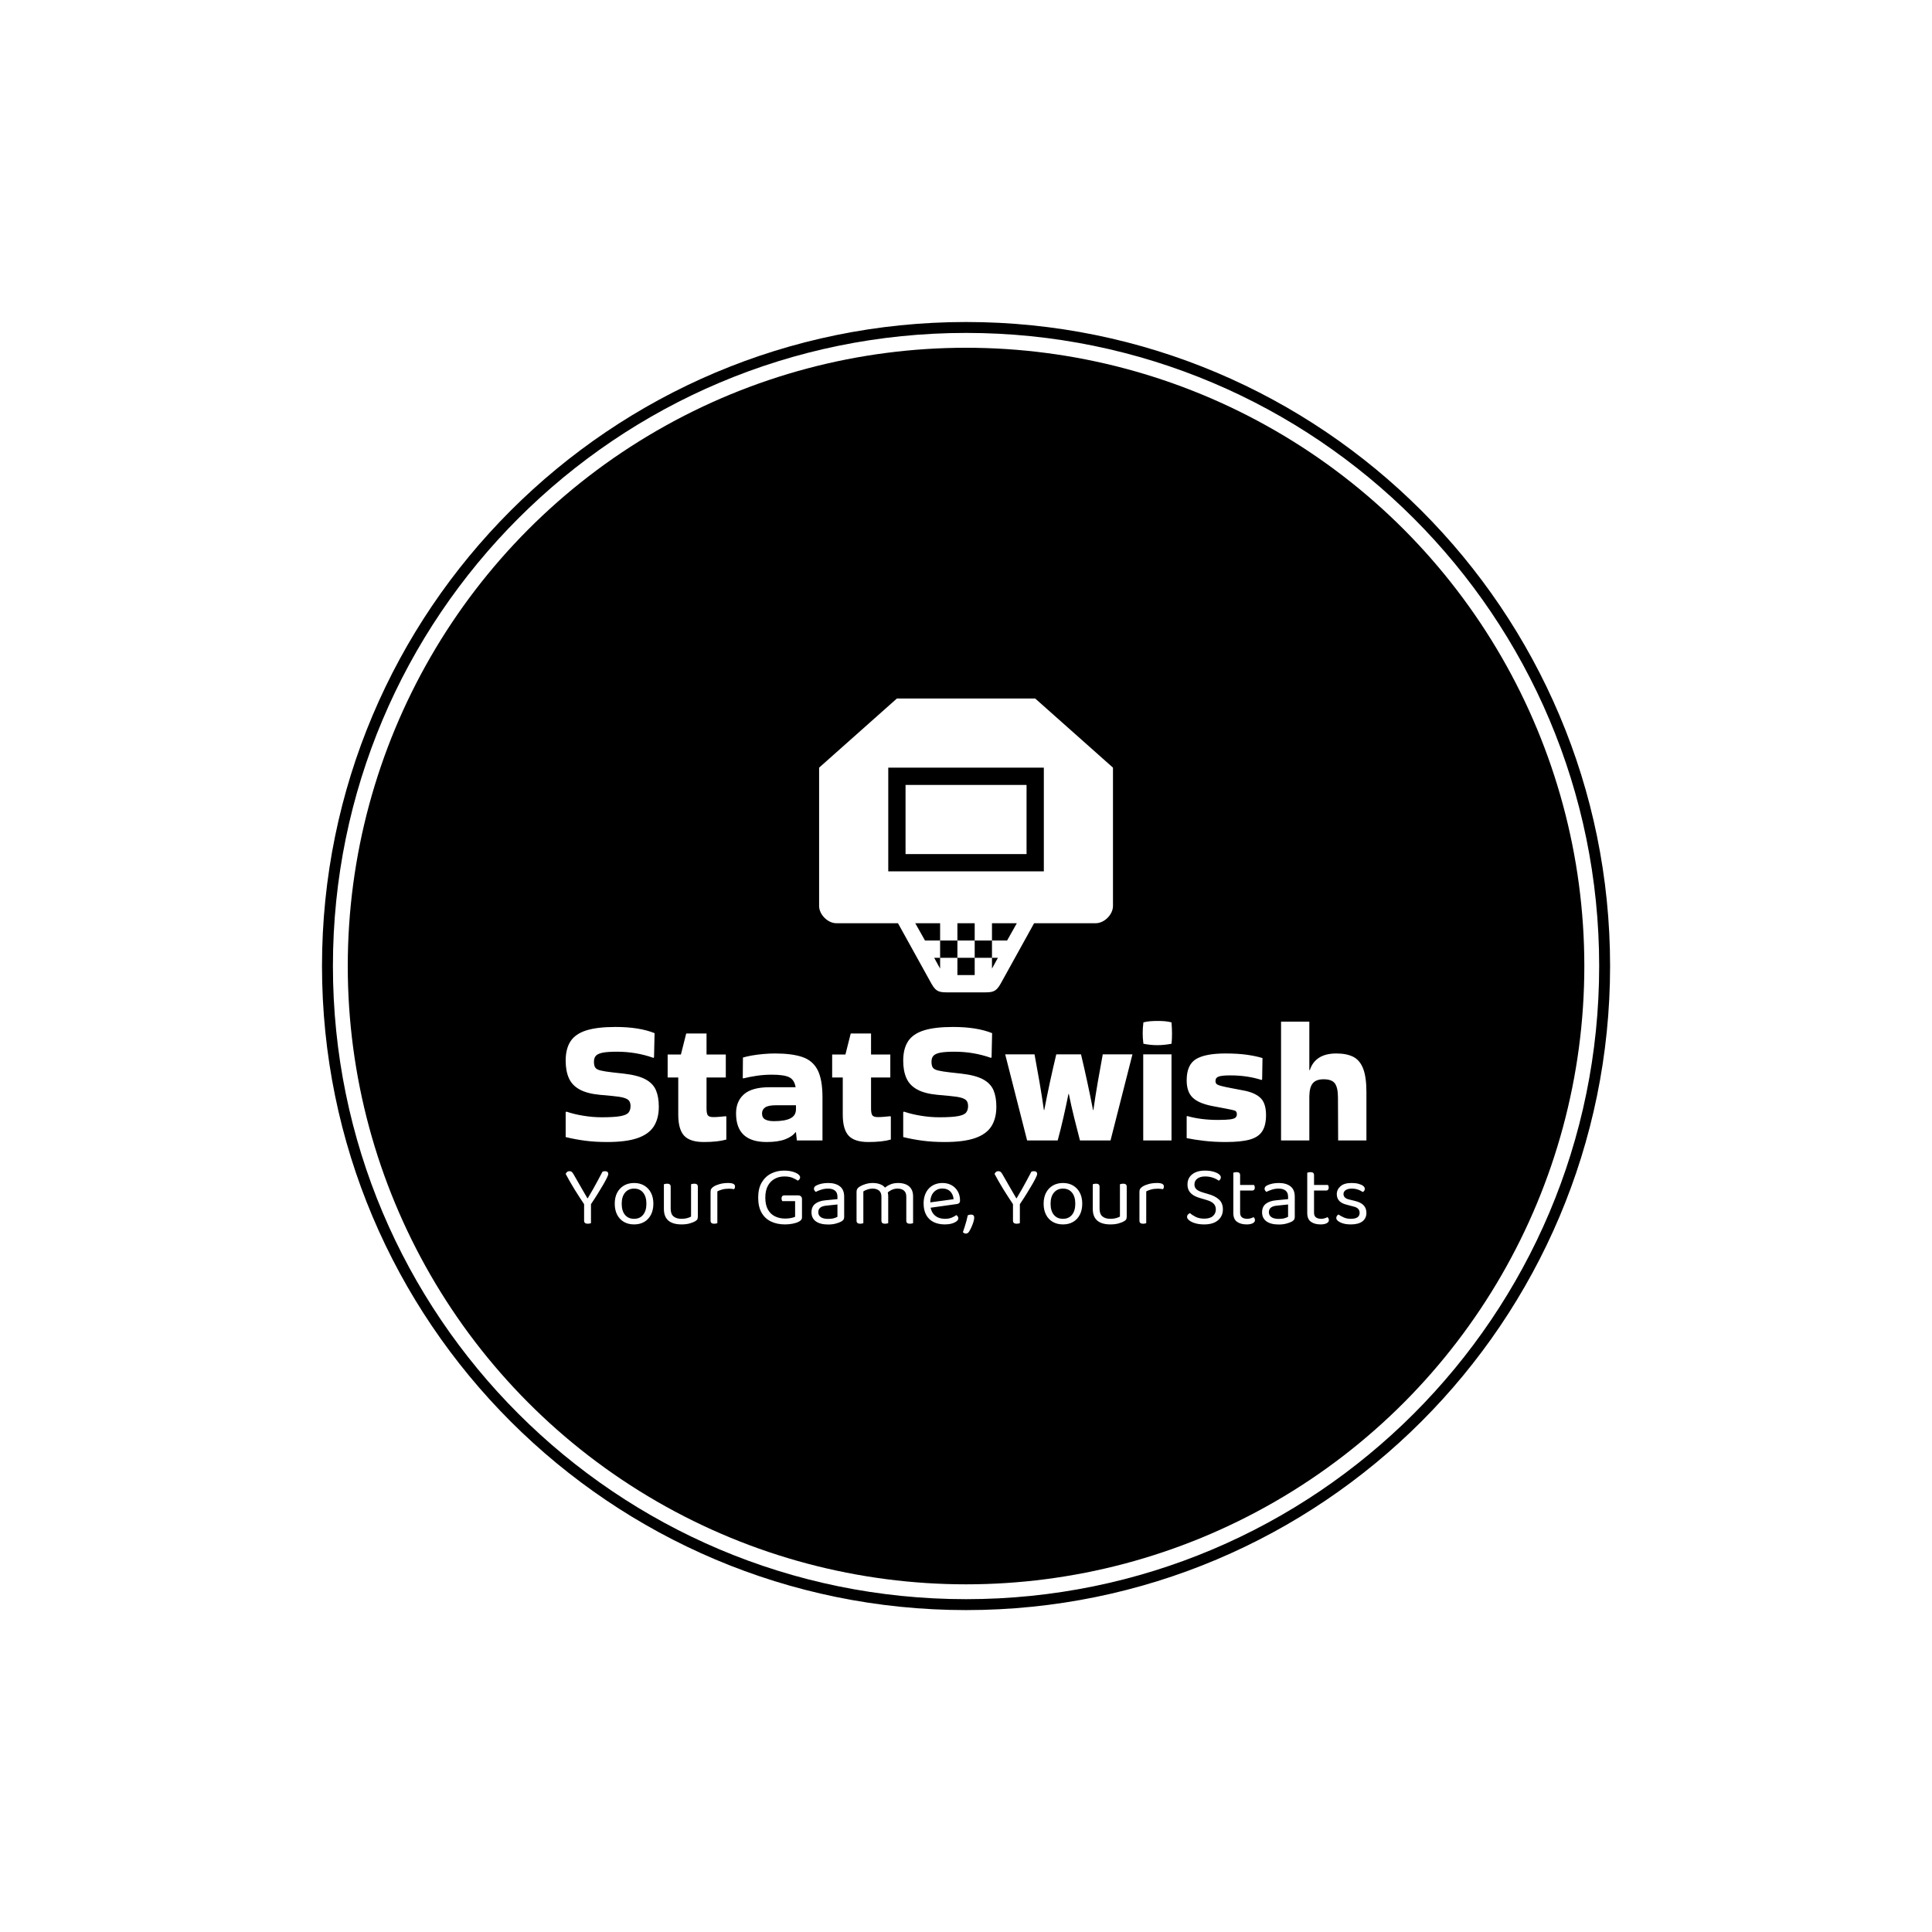 <svg xmlns="http://www.w3.org/2000/svg" version="1.1" xmlns:xlink="http://www.w3.org/1999/xlink" xmlns:svgjs="http://svgjs.dev/svgjs" width="1500" height="1500" viewBox="0 0 1500 1500"><rect width="1500" height="1500" fill="#ffffff"></rect><g transform="matrix(0.667,0,0,0.667,249.784,249.784)"><svg viewBox="0 0 343 343" data-background-color="#ffffff" preserveAspectRatio="xMidYMid meet" height="1500" width="1500" xmlns="http://www.w3.org/2000/svg" xmlns:xlink="http://www.w3.org/1999/xlink"><g id="tight-bounds" transform="matrix(1,0,0,1,0.074,0.074)"><svg viewBox="0 0 342.852 342.852" height="342.852" width="342.852"><g><svg></svg></g><g><svg viewBox="0 0 342.852 342.852" height="342.852" width="342.852"><g><path d="M0 171.426c0-94.676 76.75-171.426 171.426-171.426 94.676 0 171.426 76.75 171.426 171.426 0 94.676-76.75 171.426-171.426 171.426-94.676 0-171.426-76.75-171.426-171.426zM171.426 339.945c93.071 0 168.52-75.449 168.519-168.519 0-93.071-75.449-168.52-168.519-168.52-93.071 0-168.52 75.449-168.52 168.52 0 93.071 75.449 168.52 168.52 168.519z" data-fill-palette-color="tertiary" fill="#000000" stroke="transparent"></path><ellipse rx="164.569" ry="164.569" cx="171.426" cy="171.426" fill="#000000" stroke="transparent" stroke-width="0" fill-opacity="1" data-fill-palette-color="tertiary"></ellipse></g><g transform="matrix(1,0,0,1,64.847,100.213)"><svg viewBox="0 0 213.158 142.425" height="142.425" width="213.158"><g><svg viewBox="0 0 213.158 142.425" height="142.425" width="213.158"><g><svg viewBox="0 0 213.158 142.425" height="142.425" width="213.158"><g transform="matrix(1,0,0,1,0,85.827)"><svg viewBox="0 0 213.158 56.598" height="56.598" width="213.158"><g id="textblocktransform"><svg viewBox="0 0 213.158 56.598" height="56.598" width="213.158" id="textblock"><g><svg viewBox="0 0 213.158 32.225" height="32.225" width="213.158"><g transform="matrix(1,0,0,1,0,0)"><svg width="213.158" viewBox="2 -34.25 226.53 34.25" height="32.225" data-palette-color="#ffffff"><path d="M2-8.45L2.2-8.6Q4.4-7.85 7.03-7.43 9.65-7 12.25-7L12.25-7Q15.8-7 17.53-7.33 19.25-7.65 19.8-8.35 20.35-9.05 20.35-10.15L20.35-10.15Q20.35-11.1 19.95-11.65 19.55-12.2 18.4-12.53 17.25-12.85 15-13.05L15-13.05 11.7-13.35Q8-13.7 5.88-14.9 3.75-16.1 2.88-18.13 2-20.15 2-23L2-23Q2-26.4 3.38-28.5 4.75-30.6 7.85-31.58 10.95-32.55 16.1-32.55L16.1-32.55Q22.8-32.55 27.15-30.8L27.15-30.8 27-24 26.85-23.8Q21.9-25.55 16.5-25.55L16.5-25.55Q13.9-25.55 12.5-25.28 11.1-25 10.55-24.4 10-23.8 10-22.7L10-22.7Q10-21.6 10.38-21.05 10.75-20.5 11.9-20.23 13.05-19.95 15.25-19.7L15.25-19.7 18.4-19.35Q22.4-18.9 24.55-17.75 26.7-16.6 27.53-14.68 28.35-12.75 28.35-10L28.35-10Q28.35-6.65 26.93-4.42 25.5-2.2 22.3-1.1 19.1 0 13.75 0L13.75 0Q10.25 0 7.45-0.38 4.65-0.75 2-1.4L2-1.4 2-8.45ZM33.85-7.75L33.85-7.75 33.85-18.25 30.85-18.25 30.85-24.75 34.6-24.75 36.1-30.7 41.85-30.7 41.85-24.75 47.3-24.75 47.3-18.25 41.85-18.25 41.85-9.5Q41.85-8.1 42.2-7.58 42.55-7.05 43.8-7.05L43.8-7.05Q44.6-7.05 45.5-7.13 46.4-7.2 47.3-7.3L47.3-7.3 47.45-7.2 47.45-0.7Q45.05 0 41.1 0L41.1 0Q37.15 0 35.5-1.8 33.85-3.6 33.85-7.75ZM61.2-25.05L61.2-25.05Q66-25.05 68.95-24.05 71.9-23.05 73.27-20.38 74.65-17.7 74.65-12.65L74.65-12.65 74.65-0.45 67.4-0.45 67.15-2.75 67-2.75Q66.05-1.5 64.05-0.75 62.05 0 58.85 0L58.85 0Q50.2 0 50.2-8.1L50.2-8.1Q50.2-11.55 52.47-13.53 54.75-15.5 59.65-15.5L59.65-15.5 67.05-15.5Q66.7-17.6 65.25-18.32 63.8-19.05 60.3-19.05L60.3-19.05Q58.1-19.05 55.97-18.73 53.85-18.4 52.25-18L52.25-18 52.1-18.1 52.15-23.9Q53.15-24.2 54.7-24.48 56.25-24.75 57.97-24.9 59.7-25.05 61.2-25.05ZM60.9-5.9L60.9-5.9Q64-5.9 65.55-6.68 67.1-7.45 67.15-9.15L67.15-9.15 67.15-10.4 61.5-10.4Q59.3-10.4 58.42-9.78 57.55-9.15 57.55-8.1L57.55-8.1Q57.55-6.85 58.45-6.38 59.35-5.9 60.9-5.9ZM80.39-7.75L80.39-7.75 80.39-18.25 77.39-18.25 77.39-24.75 81.14-24.75 82.64-30.7 88.39-30.7 88.39-24.75 93.84-24.75 93.84-18.25 88.39-18.25 88.39-9.5Q88.39-8.1 88.74-7.58 89.09-7.05 90.34-7.05L90.34-7.05Q91.14-7.05 92.04-7.13 92.94-7.2 93.84-7.3L93.84-7.3 93.99-7.2 93.99-0.7Q91.59 0 87.64 0L87.64 0Q83.69 0 82.04-1.8 80.39-3.6 80.39-7.75ZM97.49-8.45L97.69-8.6Q99.89-7.85 102.52-7.43 105.14-7 107.74-7L107.74-7Q111.29-7 113.02-7.33 114.74-7.65 115.29-8.35 115.84-9.05 115.84-10.15L115.84-10.15Q115.84-11.1 115.44-11.65 115.04-12.2 113.89-12.53 112.74-12.85 110.49-13.05L110.49-13.05 107.19-13.35Q103.49-13.7 101.37-14.9 99.24-16.1 98.37-18.13 97.49-20.15 97.49-23L97.49-23Q97.49-26.4 98.87-28.5 100.24-30.6 103.34-31.58 106.44-32.55 111.59-32.55L111.59-32.55Q118.29-32.55 122.64-30.8L122.64-30.8 122.49-24 122.34-23.8Q117.39-25.55 111.99-25.55L111.99-25.55Q109.39-25.55 107.99-25.28 106.59-25 106.04-24.4 105.49-23.8 105.49-22.7L105.49-22.7Q105.49-21.6 105.87-21.05 106.24-20.5 107.39-20.23 108.54-19.95 110.74-19.7L110.74-19.7 113.89-19.35Q117.89-18.9 120.04-17.75 122.19-16.6 123.02-14.68 123.84-12.75 123.84-10L123.84-10Q123.84-6.65 122.42-4.42 120.99-2.2 117.79-1.1 114.59 0 109.24 0L109.24 0Q105.74 0 102.94-0.38 100.14-0.75 97.49-1.4L97.49-1.4 97.49-8.45ZM144.34-13.6L144.24-13.6Q143.54-10.15 142.79-6.85 142.04-3.55 141.19-0.45L141.19-0.45 132.54-0.45 126.34-24.8 134.64-24.8Q135.34-21.05 136.04-17 136.74-12.95 137.29-9.05L137.29-9.05 137.39-9.05Q138.14-12.95 139.01-17 139.89-21.05 140.79-24.8L140.79-24.8 147.79-24.8Q148.69-21.05 149.56-17 150.44-12.95 151.19-9.05L151.19-9.05 151.29-9.05Q151.84-12.95 152.54-17 153.24-21.05 153.94-24.8L153.94-24.8 162.34-24.8 156.14-0.45 147.49-0.45Q146.69-3.55 145.86-6.85 145.04-10.15 144.34-13.6L144.34-13.6ZM173.39-33.85L173.39-33.85Q173.53-32.05 173.53-30.85L173.53-30.85Q173.53-30.15 173.51-29.43 173.49-28.7 173.39-27.8L173.39-27.8Q172.34-27.6 171.34-27.5 170.34-27.4 169.34-27.4L169.34-27.4Q168.39-27.4 167.41-27.5 166.44-27.6 165.44-27.8L165.44-27.8Q165.34-28.65 165.28-29.38 165.24-30.1 165.24-30.8L165.24-30.8Q165.24-31.45 165.28-32.2 165.34-32.95 165.44-33.85L165.44-33.85Q166.44-34.1 167.46-34.18 168.49-34.25 169.49-34.25L169.49-34.25Q170.44-34.25 171.41-34.18 172.39-34.1 173.39-33.85ZM173.39-24.8L173.39-0.45 165.39-0.45 165.39-24.8 173.39-24.8ZM177.68-7.25L177.83-7.35Q181.73-6.25 186.48-6.25L186.48-6.25Q188.78-6.25 189.93-6.4 191.08-6.55 191.48-6.9 191.88-7.25 191.88-7.85L191.88-7.85Q191.88-8.7 191.26-8.9 190.63-9.1 188.78-9.45L188.78-9.45 184.83-10.2Q181.03-10.95 179.36-12.58 177.68-14.2 177.68-17.45L177.68-17.45Q177.68-21.85 180.31-23.45 182.93-25.05 188.68-25.05L188.68-25.05Q192.13-25.05 194.76-24.68 197.38-24.3 199.13-23.75L199.13-23.75 199.03-17.7 198.88-17.55Q194.83-18.85 190.03-18.85L190.03-18.85Q187.68-18.85 186.76-18.53 185.83-18.2 185.83-17.25L185.83-17.25Q185.83-16.75 186.11-16.45 186.38-16.15 187.38-15.88 188.38-15.6 190.53-15.2L190.53-15.2 194.18-14.5Q197.23-13.85 198.68-12.35 200.13-10.85 200.13-7.6L200.13-7.6Q200.13-4.75 199.08-3.08 198.03-1.4 195.56-0.7 193.08 0 188.73 0L188.73 0Q185.43 0 182.66-0.33 179.88-0.65 177.68-1.1L177.68-1.1 177.68-7.25ZM212.38-12.95L212.38-0.45 204.38-0.45 204.38-34.05 212.38-34.05 212.38-20.35 212.53-20.35Q213.23-22.6 215.1-23.83 216.98-25.05 220.03-25.05L220.03-25.05Q222.93-25.05 224.81-24.1 226.68-23.15 227.6-20.78 228.53-18.4 228.53-14.1L228.53-14.1 228.53-0.45 220.53-0.45 220.48-12.55Q220.48-15.35 219.63-16.55 218.78-17.75 216.43-17.75L216.43-17.75Q214.33-17.75 213.38-16.65 212.43-15.55 212.38-12.95L212.38-12.95Z" opacity="1" transform="matrix(1,0,0,1,0,0)" fill="#ffffff" class="wordmark-text-0" data-fill-palette-color="quaternary" id="text-0"></path></svg></g></svg></g><g transform="matrix(1,0,0,1,0,39.833)"><svg viewBox="0 0 213.158 16.765" height="16.765" width="213.158"><g transform="matrix(1,0,0,1,0,0)"><svg width="213.158" viewBox="1.05 -31.05 471.65 37.1" height="16.765" data-palette-color="#ffffff"><path d="M15.7-10.9L15.7-10.9 12.15-10.9Q10.75-13 9.22-15.33 7.7-17.65 6.23-20.05 4.75-22.45 3.43-24.78 2.1-27.1 1.05-29.1L1.05-29.1Q1.25-29.65 1.8-30.18 2.35-30.7 3.25-30.7L3.25-30.7Q4.2-30.7 4.73-30.2 5.25-29.7 5.8-28.7L5.8-28.7Q6.45-27.55 7.28-26.13 8.1-24.7 9-23.13 9.9-21.55 10.8-20 11.7-18.45 12.48-17.1 13.25-15.75 13.85-14.75L13.85-14.75 14.05-14.75Q15.8-17.65 17.25-20.25 18.7-22.85 20.05-25.35 21.4-27.85 22.7-30.35L22.7-30.35Q23-30.55 23.45-30.63 23.9-30.7 24.25-30.7L24.25-30.7Q25.2-30.7 25.68-30.25 26.15-29.8 26.15-29L26.15-29Q26.15-28.5 25.38-26.88 24.6-25.25 23.2-22.83 21.8-20.4 19.9-17.35 18-14.3 15.7-10.9ZM11.9-1.6L11.9-12.85 15.95-12.85 15.95-0.1Q15.7 0 15.18 0.13 14.65 0.25 14.1 0.25L14.1 0.25Q13 0.25 12.45-0.2 11.9-0.65 11.9-1.6L11.9-1.6ZM52.7-11.55L52.7-11.55Q52.7-7.85 51.3-5.1 49.9-2.35 47.35-0.85 44.8 0.65 41.35 0.65L41.35 0.65Q37.9 0.65 35.32-0.85 32.75-2.35 31.35-5.1 29.95-7.85 29.95-11.55L29.95-11.55Q29.95-15.3 31.37-18.03 32.8-20.75 35.37-22.25 37.95-23.75 41.35-23.75L41.35-23.75Q44.75-23.75 47.3-22.25 49.85-20.75 51.27-18.03 52.7-15.3 52.7-11.55ZM41.35-20.45L41.35-20.45Q38-20.45 36.02-18.07 34.05-15.7 34.05-11.55L34.05-11.55Q34.05-7.35 35.97-5 37.9-2.65 41.35-2.65L41.35-2.65Q44.75-2.65 46.67-5.03 48.6-7.4 48.6-11.55L48.6-11.55Q48.6-15.7 46.67-18.07 44.75-20.45 41.35-20.45ZM58.9-8.45L58.9-8.45 58.9-13 62.9-13 62.9-8.65Q62.9-5.45 64.59-4.05 66.3-2.65 69.3-2.65L69.3-2.65Q71.3-2.65 72.7-3.08 74.09-3.5 74.9-3.95L74.9-3.95 74.9-13 78.9-13 78.9-4.1Q78.9-3.05 78.62-2.43 78.34-1.8 77.3-1.2L77.3-1.2Q76.2-0.55 74.15 0.05 72.09 0.65 69.25 0.65L69.25 0.65Q65.95 0.65 63.62-0.33 61.3-1.3 60.1-3.33 58.9-5.35 58.9-8.45ZM78.9-21.5L78.9-10.4 74.9-10.4 74.9-23Q75.15-23.1 75.67-23.23 76.2-23.35 76.75-23.35L76.75-23.35Q77.84-23.35 78.37-22.93 78.9-22.5 78.9-21.5L78.9-21.5ZM62.9-21.5L62.9-10.4 58.9-10.4 58.9-23Q59.15-23.1 59.67-23.23 60.2-23.35 60.8-23.35L60.8-23.35Q61.85-23.35 62.37-22.93 62.9-22.5 62.9-21.5L62.9-21.5ZM90.39-18.8L90.39-18.8 90.39-10.9 86.39-10.9 86.39-18.5Q86.39-19.65 86.82-20.33 87.24-21 88.24-21.65L88.24-21.65Q89.54-22.5 91.79-23.13 94.04-23.75 96.79-23.75L96.79-23.75Q100.79-23.75 100.79-21.75L100.79-21.75Q100.79-21.25 100.64-20.83 100.49-20.4 100.24-20.1L100.24-20.1Q99.74-20.2 98.94-20.3 98.14-20.4 97.34-20.4L97.34-20.4Q95.04-20.4 93.29-19.93 91.54-19.45 90.39-18.8ZM86.39-1.55L86.39-13.2 90.39-12.6 90.39-0.1Q90.14 0 89.64 0.13 89.14 0.25 88.54 0.25L88.54 0.25Q87.49 0.25 86.94-0.18 86.39-0.6 86.39-1.55L86.39-1.55ZM140.24-14.35L140.24-14.35 140.24-3.5Q140.24-2.6 139.71-1.98 139.19-1.35 138.14-0.85L138.14-0.85Q136.89-0.2 134.69 0.23 132.49 0.65 130.24 0.65L130.24 0.65Q125.59 0.65 122.01-1.05 118.44-2.75 116.44-6.25 114.44-9.75 114.44-15.15L114.44-15.15Q114.44-20.5 116.51-24.03 118.59-27.55 122.04-29.3 125.49-31.05 129.59-31.05L129.59-31.05Q132.44-31.05 134.59-30.45 136.74-29.85 137.94-28.95 139.14-28.05 139.14-27.1L139.14-27.1Q139.14-26.45 138.74-25.93 138.34-25.4 137.79-25.15L137.79-25.15Q136.44-26.05 134.59-26.83 132.74-27.6 129.84-27.6L129.84-27.6Q126.69-27.6 124.14-26.2 121.59-24.8 120.11-22.03 118.64-19.25 118.64-15.15L118.64-15.15Q118.64-10.85 120.16-8.13 121.69-5.4 124.34-4.1 126.99-2.8 130.29-2.8L130.29-2.8Q132.09-2.8 133.69-3.1 135.29-3.4 136.19-3.85L136.19-3.85 136.19-13.05 128.64-13.05Q128.49-13.3 128.34-13.73 128.19-14.15 128.19-14.65L128.19-14.65Q128.19-15.5 128.59-15.98 128.99-16.45 129.74-16.45L129.74-16.45 138.09-16.45Q138.99-16.45 139.61-15.88 140.24-15.3 140.24-14.35ZM155.69 0.7L155.69 0.7Q150.99 0.7 148.41-1.15 145.84-3 145.84-6.5L145.84-6.5Q145.84-9.75 148.01-11.48 150.19-13.2 154.03-13.55L154.03-13.55 161.13-14.25 161.13-15.65Q161.13-18.15 159.63-19.3 158.13-20.45 155.59-20.45L155.59-20.45Q153.53-20.45 151.66-19.85 149.78-19.25 148.34-18.5L148.34-18.5Q147.94-18.85 147.61-19.33 147.28-19.8 147.28-20.3L147.28-20.3Q147.28-21.6 148.74-22.3L148.74-22.3Q150.09-23 151.86-23.38 153.63-23.75 155.63-23.75L155.63-23.75Q159.99-23.75 162.53-21.8 165.09-19.85 165.09-15.65L165.09-15.65 165.09-3.8Q165.09-2.7 164.66-2.13 164.24-1.55 163.38-1.05L163.38-1.05Q162.19-0.4 160.19 0.15 158.19 0.7 155.69 0.7ZM155.69-2.6L155.69-2.6Q157.78-2.6 159.16-3.03 160.53-3.45 161.13-3.85L161.13-3.85 161.13-11.1 154.94-10.45Q152.34-10.25 151.09-9.3 149.84-8.35 149.84-6.55L149.84-6.55Q149.84-4.7 151.31-3.65 152.78-2.6 155.69-2.6ZM191.03-16L191.03-16 191.03-10.25 187.03-10.25 187.03-15.7Q187.03-18.15 185.61-19.3 184.18-20.45 181.83-20.45L181.83-20.45Q180.28-20.45 178.83-19.95 177.38-19.45 176.38-18.8L176.38-18.8 176.38-10.25 172.38-10.25 172.38-18.6Q172.38-19.6 172.81-20.3 173.23-21 174.28-21.65L174.28-21.65Q175.63-22.5 177.71-23.13 179.78-23.75 181.88-23.75L181.88-23.75Q184.43-23.75 186.38-22.98 188.33-22.2 189.28-20.85L189.28-20.85Q189.58-20.55 189.78-20.3 189.98-20.05 190.18-19.65L190.18-19.65Q190.53-19.05 190.78-18.1 191.03-17.15 191.03-16ZM205.68-15.9L205.68-15.9 205.68-10.25 201.68-10.25 201.68-15.7Q201.68-18.15 200.28-19.3 198.88-20.45 196.53-20.45L196.53-20.45Q194.78-20.45 193.16-19.73 191.53-19 190.23-17.65L190.23-17.65 188.63-20.55Q189.93-21.85 192.03-22.8 194.13-23.75 196.83-23.75L196.83-23.75Q199.53-23.75 201.51-22.9 203.48-22.05 204.58-20.3 205.68-18.55 205.68-15.9ZM172.38-1.55L172.38-12.9 176.38-12.9 176.38-0.1Q176.13 0 175.63 0.13 175.13 0.25 174.53 0.25L174.53 0.25Q173.48 0.25 172.93-0.18 172.38-0.6 172.38-1.55L172.38-1.55ZM187.03-1.55L187.03-12.9 191.03-12.9 191.03-0.1Q190.78 0 190.26 0.13 189.73 0.25 189.18 0.25L189.18 0.25Q188.08 0.25 187.56-0.18 187.03-0.6 187.03-1.55L187.03-1.55ZM201.68-1.55L201.68-12.9 205.68-12.9 205.68-0.1Q205.43 0 204.91 0.13 204.38 0.25 203.83 0.25L203.83 0.25Q202.73 0.25 202.21-0.18 201.68-0.6 201.68-1.55L201.68-1.55ZM231.43-11.35L214.63-9 214.43-12.15 229.53-14.2Q229.33-16.95 227.63-18.73 225.93-20.5 222.93-20.5L222.93-20.5Q219.83-20.5 217.81-18.28 215.78-16.05 215.78-11.9L215.78-11.9 215.78-10.8Q216.13-6.8 218.41-4.73 220.68-2.65 224.63-2.65L224.63-2.65Q226.73-2.65 228.43-3.35 230.13-4.05 231.13-4.85L231.13-4.85Q231.68-4.5 232-4.03 232.33-3.55 232.33-2.95L232.33-2.95Q232.33-2 231.25-1.18 230.18-0.35 228.41 0.15 226.63 0.65 224.43 0.65L224.43 0.65Q220.58 0.65 217.75-0.75 214.93-2.15 213.41-4.93 211.88-7.7 211.88-11.7L211.88-11.7Q211.88-14.55 212.71-16.78 213.53-19 215-20.55 216.48-22.1 218.53-22.93 220.58-23.75 222.98-23.75L222.98-23.75Q226.03-23.75 228.36-22.45 230.68-21.15 232-18.82 233.33-16.5 233.33-13.5L233.33-13.5Q233.33-12.4 232.83-11.93 232.33-11.45 231.43-11.35L231.43-11.35ZM238.78 4.7L238.78 4.7Q237.98 6.05 236.83 6.05L236.83 6.05Q235.73 6.05 235.03 5.2L235.03 5.2Q235.48 3.9 236.05 2.13 236.63 0.35 237.13-1.5 237.63-3.35 237.88-4.7L237.88-4.7Q238.28-4.9 238.75-5.03 239.23-5.15 239.78-5.15L239.78-5.15Q240.68-5.15 241.18-4.73 241.68-4.3 241.68-3.3L241.68-3.3Q241.68-2.2 241.15-0.58 240.63 1.05 239.93 2.53 239.23 4 238.78 4.7ZM268.32-10.9L268.32-10.9 264.77-10.9Q263.37-13 261.85-15.33 260.32-17.65 258.85-20.05 257.37-22.45 256.05-24.78 254.72-27.1 253.67-29.1L253.67-29.1Q253.87-29.65 254.42-30.18 254.97-30.7 255.87-30.7L255.87-30.7Q256.82-30.7 257.35-30.2 257.87-29.7 258.42-28.7L258.42-28.7Q259.07-27.55 259.9-26.13 260.72-24.7 261.62-23.13 262.52-21.55 263.42-20 264.32-18.45 265.1-17.1 265.87-15.75 266.47-14.75L266.47-14.75 266.67-14.75Q268.42-17.65 269.87-20.25 271.32-22.85 272.67-25.35 274.02-27.85 275.32-30.35L275.32-30.35Q275.62-30.55 276.07-30.63 276.52-30.7 276.87-30.7L276.87-30.7Q277.82-30.7 278.3-30.25 278.77-29.8 278.77-29L278.77-29Q278.77-28.5 278-26.88 277.22-25.25 275.82-22.83 274.42-20.4 272.52-17.35 270.62-14.3 268.32-10.9ZM264.52-1.6L264.52-12.85 268.57-12.85 268.57-0.1Q268.32 0 267.8 0.13 267.27 0.25 266.72 0.25L266.72 0.25Q265.62 0.25 265.07-0.2 264.52-0.65 264.52-1.6L264.52-1.6ZM305.32-11.55L305.32-11.55Q305.32-7.85 303.92-5.1 302.52-2.35 299.97-0.85 297.42 0.65 293.97 0.65L293.97 0.65Q290.52 0.65 287.94-0.85 285.37-2.35 283.97-5.1 282.57-7.85 282.57-11.55L282.57-11.55Q282.57-15.3 284-18.03 285.42-20.75 288-22.25 290.57-23.75 293.97-23.75L293.97-23.75Q297.37-23.75 299.92-22.25 302.47-20.75 303.89-18.03 305.32-15.3 305.32-11.55ZM293.97-20.45L293.97-20.45Q290.62-20.45 288.64-18.07 286.67-15.7 286.67-11.55L286.67-11.55Q286.67-7.35 288.6-5 290.52-2.65 293.97-2.65L293.97-2.65Q297.37-2.65 299.3-5.03 301.22-7.4 301.22-11.55L301.22-11.55Q301.22-15.7 299.3-18.07 297.37-20.45 293.97-20.45ZM311.52-8.45L311.52-8.45 311.52-13 315.52-13 315.52-8.65Q315.52-5.45 317.22-4.05 318.92-2.65 321.92-2.65L321.92-2.65Q323.92-2.65 325.32-3.08 326.72-3.5 327.52-3.95L327.52-3.95 327.52-13 331.52-13 331.52-4.1Q331.52-3.05 331.24-2.43 330.97-1.8 329.92-1.2L329.92-1.2Q328.82-0.55 326.77 0.05 324.72 0.65 321.87 0.65L321.87 0.65Q318.57 0.65 316.24-0.33 313.92-1.3 312.72-3.33 311.52-5.35 311.52-8.45ZM331.52-21.5L331.52-10.4 327.52-10.4 327.52-23Q327.77-23.1 328.29-23.23 328.82-23.35 329.37-23.35L329.37-23.35Q330.47-23.35 330.99-22.93 331.52-22.5 331.52-21.5L331.52-21.5ZM315.52-21.5L315.52-10.4 311.52-10.4 311.52-23Q311.77-23.1 312.29-23.23 312.82-23.35 313.42-23.35L313.42-23.35Q314.47-23.35 314.99-22.93 315.52-22.5 315.52-21.5L315.52-21.5ZM343.01-18.8L343.01-18.8 343.01-10.9 339.01-10.9 339.01-18.5Q339.01-19.65 339.44-20.33 339.87-21 340.87-21.65L340.87-21.65Q342.16-22.5 344.41-23.13 346.66-23.75 349.41-23.75L349.41-23.75Q353.41-23.75 353.41-21.75L353.41-21.75Q353.41-21.25 353.26-20.83 353.12-20.4 352.87-20.1L352.87-20.1Q352.37-20.2 351.56-20.3 350.76-20.4 349.96-20.4L349.96-20.4Q347.66-20.4 345.91-19.93 344.16-19.45 343.01-18.8ZM339.01-1.55L339.01-13.2 343.01-12.6 343.01-0.1Q342.76 0 342.26 0.13 341.76 0.25 341.16 0.25L341.16 0.25Q340.12 0.25 339.56-0.18 339.01-0.6 339.01-1.55L339.01-1.55ZM377.21-2.75L377.21-2.75Q380.56-2.75 382.29-4.28 384.01-5.8 384.01-8.2L384.01-8.2Q384.01-10.25 382.69-11.6 381.36-12.95 378.51-13.75L378.51-13.75 374.16-15.05Q372.06-15.7 370.51-16.73 368.96-17.75 368.13-19.28 367.31-20.8 367.31-22.85L367.31-22.85Q367.31-26.7 370.11-28.88 372.91-31.05 377.56-31.05L377.56-31.05Q380.26-31.05 382.38-30.48 384.51-29.9 385.74-29 386.96-28.1 386.96-27.1L386.96-27.1Q386.96-26.45 386.61-25.93 386.26-25.4 385.71-25.1L385.71-25.1Q384.46-26.1 382.34-26.85 380.21-27.6 377.71-27.6L377.71-27.6Q374.81-27.6 373.11-26.33 371.41-25.05 371.41-22.85L371.41-22.85Q371.41-21.1 372.63-20 373.86-18.9 376.61-18.1L376.61-18.1 379.66-17.2Q383.61-16.1 385.88-14 388.16-11.9 388.16-8.2L388.16-8.2Q388.16-4.25 385.29-1.8 382.41 0.65 377.21 0.65L377.21 0.65Q374.16 0.65 371.88-0.03 369.61-0.7 368.34-1.73 367.06-2.75 367.06-3.75L367.06-3.75Q367.06-4.6 367.59-5.18 368.11-5.75 368.81-6L368.81-6Q369.96-4.9 372.06-3.83 374.16-2.75 377.21-2.75ZM394.31-6.05L394.31-13.2 398.31-13.2 398.31-6.3Q398.31-4.3 399.46-3.48 400.61-2.65 402.61-2.65L402.61-2.65Q403.46-2.65 404.51-2.95 405.56-3.25 406.26-3.65L406.26-3.65Q406.56-3.35 406.81-2.9 407.06-2.45 407.06-1.85L407.06-1.85Q407.06-0.75 405.76-0.05 404.46 0.65 402.16 0.65L402.16 0.65Q398.66 0.65 396.48-0.9 394.31-2.45 394.31-6.05L394.31-6.05ZM405.46-19.3L396.36-19.3 396.36-22.6 406.51-22.6Q406.66-22.4 406.81-21.95 406.96-21.5 406.96-21L406.96-21Q406.96-20.2 406.56-19.75 406.16-19.3 405.46-19.3L405.46-19.3ZM398.31-28.35L398.31-11.7 394.31-11.7 394.31-29.8Q394.56-29.9 395.08-30.03 395.61-30.15 396.21-30.15L396.21-30.15Q397.26-30.15 397.78-29.73 398.31-29.3 398.31-28.35L398.31-28.35ZM421.11 0.7L421.11 0.7Q416.41 0.7 413.83-1.15 411.25-3 411.25-6.5L411.25-6.5Q411.25-9.75 413.43-11.48 415.61-13.2 419.46-13.55L419.46-13.55 426.56-14.25 426.56-15.65Q426.56-18.15 425.06-19.3 423.56-20.45 421-20.45L421-20.45Q418.96-20.45 417.08-19.85 415.21-19.25 413.75-18.5L413.75-18.5Q413.36-18.85 413.03-19.33 412.71-19.8 412.71-20.3L412.71-20.3Q412.71-21.6 414.16-22.3L414.16-22.3Q415.5-23 417.28-23.38 419.06-23.75 421.06-23.75L421.06-23.75Q425.41-23.75 427.96-21.8 430.5-19.85 430.5-15.65L430.5-15.65 430.5-3.8Q430.5-2.7 430.08-2.13 429.66-1.55 428.81-1.05L428.81-1.05Q427.61-0.4 425.61 0.15 423.61 0.7 421.11 0.7ZM421.11-2.6L421.11-2.6Q423.21-2.6 424.58-3.03 425.96-3.45 426.56-3.85L426.56-3.85 426.56-11.1 420.36-10.45Q417.75-10.25 416.5-9.3 415.25-8.35 415.25-6.55L415.25-6.55Q415.25-4.7 416.73-3.65 418.21-2.6 421.11-2.6ZM437.85-6.05L437.85-13.2 441.85-13.2 441.85-6.3Q441.85-4.3 443-3.48 444.15-2.65 446.15-2.65L446.15-2.65Q447-2.65 448.05-2.95 449.1-3.25 449.8-3.65L449.8-3.65Q450.1-3.35 450.35-2.9 450.6-2.45 450.6-1.85L450.6-1.85Q450.6-0.75 449.3-0.05 448 0.65 445.7 0.65L445.7 0.65Q442.2 0.65 440.03-0.9 437.85-2.45 437.85-6.05L437.85-6.05ZM449-19.3L439.9-19.3 439.9-22.6 450.05-22.6Q450.2-22.4 450.35-21.95 450.5-21.5 450.5-21L450.5-21Q450.5-20.2 450.1-19.75 449.7-19.3 449-19.3L449-19.3ZM441.85-28.35L441.85-11.7 437.85-11.7 437.85-29.8Q438.1-29.9 438.63-30.03 439.15-30.15 439.75-30.15L439.75-30.15Q440.8-30.15 441.33-29.73 441.85-29.3 441.85-28.35L441.85-28.35ZM472.7-6.15L472.7-6.15Q472.7-2.95 470.35-1.15 468 0.65 463.55 0.65L463.55 0.65Q459.75 0.65 457.35-0.53 454.95-1.7 454.95-3.1L454.95-3.1Q454.95-3.7 455.28-4.28 455.6-4.85 456.25-5.2L456.25-5.2Q457.6-4.25 459.4-3.45 461.2-2.65 463.5-2.65L463.5-2.65Q468.7-2.65 468.7-6.15L468.7-6.15Q468.7-7.6 467.83-8.53 466.95-9.45 465.25-9.85L465.25-9.85 461.1-10.95Q458.05-11.7 456.65-13.28 455.25-14.85 455.25-17.2L455.25-17.2Q455.25-19.85 457.4-21.8 459.55-23.75 463.95-23.75L463.95-23.75Q466.3-23.75 468.05-23.28 469.8-22.8 470.78-22.03 471.75-21.25 471.75-20.35L471.75-20.35Q471.75-19.7 471.43-19.2 471.1-18.7 470.55-18.45L470.55-18.45Q469.95-18.85 469.03-19.33 468.1-19.8 466.85-20.13 465.6-20.45 464.1-20.45L464.1-20.45Q461.9-20.45 460.55-19.6 459.2-18.75 459.2-17.2L459.2-17.2Q459.2-16.1 459.98-15.28 460.75-14.45 462.45-14.05L462.45-14.05 465.9-13.2Q469.3-12.4 471-10.68 472.7-8.95 472.7-6.15Z" opacity="1" transform="matrix(1,0,0,1,0,0)" fill="#ffffff" class="slogan-text-1" data-fill-palette-color="quaternary" id="text-1"></path></svg></g></svg></g></svg></g></svg></g><g transform="matrix(1,0,0,1,67.47,0)"><svg viewBox="0 0 78.218 78.219" height="78.219" width="78.218"><g><svg version="1.1" xmlns="http://www.w3.org/2000/svg" xmlns:xlink="http://www.w3.org/1999/xlink" x="0" y="0" viewBox="0 0 100 100.001" enable-background="new 0 0 100 100.001" xml:space="preserve" id="icon-0" width="78.218" height="78.219" class="icon-icon-0" data-fill-palette-color="quaternary"><rect x="29.412" y="29.413" width="41.178" height="23.53" fill="#ffffff" data-fill-palette-color="quaternary"></rect><path d="M73.53 0.001H26.471V0L0 23.53V70.589C0 73.53 2.941 76.472 5.882 76.472H26.838L38.235 97.061C39.87 100.001 41.176 100.001 44.118 100.001H55.882C58.824 100.001 60.131 100.001 61.766 97.061L73.162 76.472H94.118C97.06 76.472 100 73.531 100 70.589V23.53zM63.972 82.354H58.825V88.239H60.846L58.825 91.914V88.239H52.943V94.12H47.059V88.239H41.177V91.914L39.156 88.239H41.177V82.354H36.03L32.721 76.472H41.177V82.354H47.059V76.472H52.943V82.354H58.825V76.472H67.281zM76.471 58.825H23.53V23.53H76.471z" fill="#ffffff" data-fill-palette-color="quaternary"></path><rect x="47.059" y="82.354" width="5.884" height="5.883" fill="#ffffff" data-fill-palette-color="quaternary"></rect></svg></g></svg></g><g></g></svg></g></svg></g></svg></g></svg></g><defs></defs></svg><rect width="342.852" height="342.852" fill="none" stroke="none" visibility="hidden"></rect></g></svg></g></svg>